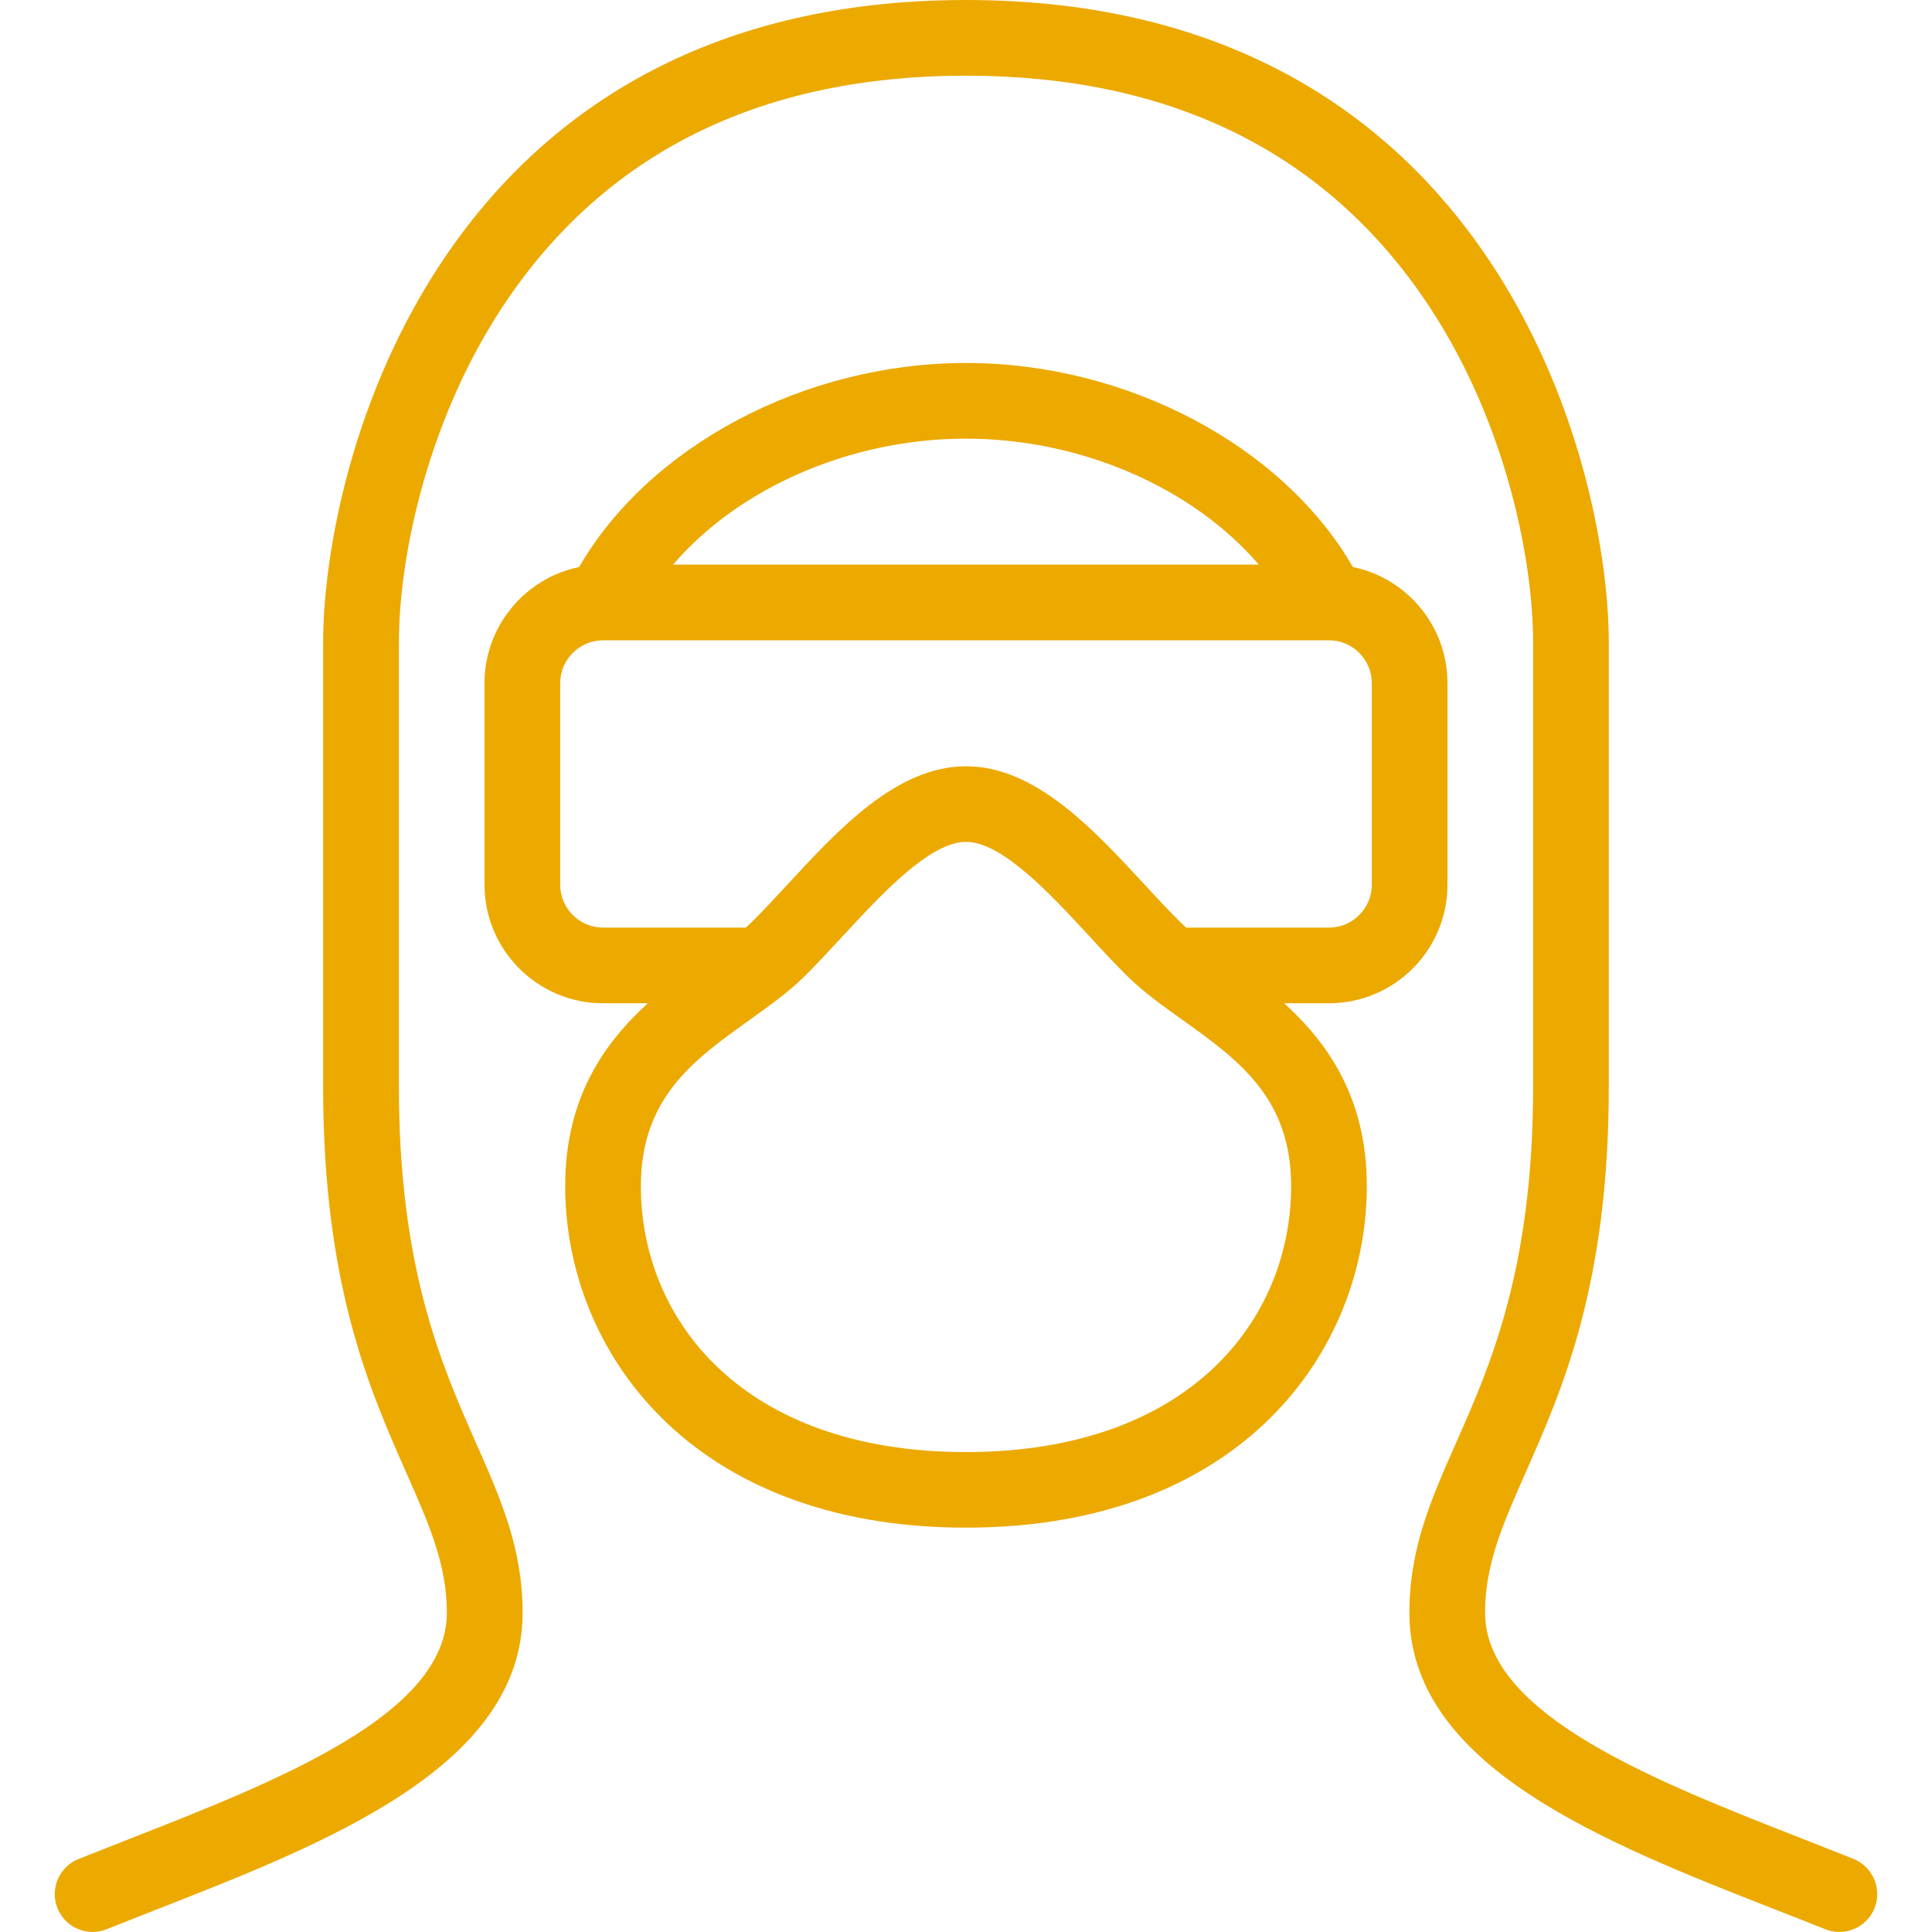 <svg xmlns:xlink="http://www.w3.org/1999/xlink" xmlns="http://www.w3.org/2000/svg" viewBox="0 0 24 24" class="values-icon" role="presentation" data-use="/cms/svg/site/ykmkv4_n6ok.24.svg#saftey" width="47"  height="47" >
               <path d="M23.286 23.704c-0.097 0.241-0.37 0.358-0.611 0.262c-0.201-0.081-0.406-0.161-0.614-0.242c-2.135-0.836-4.553-1.783-4.553-3.69c0-0.798 0.269-1.408 0.581-2.113c0.426-0.963 0.956-2.163 0.956-4.424V7.985c0-1.071-0.361-2.842-1.379-4.309C16.407 1.86 14.5 0.94 12 0.94c-2.5 0-4.407 0.92-5.666 2.736C5.316 5.144 4.955 6.914 4.955 7.985v5.511c0 2.261 0.53 3.46 0.956 4.424c0.312 0.706 0.581 1.315 0.581 2.113c0 1.907-2.419 2.855-4.553 3.69c-0.207 0.081-0.413 0.162-0.614 0.242c-0.057 0.023-0.117 0.034-0.175 0.034c-0.186 0-0.363-0.112-0.436-0.295c-0.097-0.241 0.021-0.514 0.262-0.611c0.203-0.081 0.411-0.163 0.619-0.244c1.855-0.727 3.956-1.55 3.956-2.815c0-0.6-0.221-1.101-0.501-1.733c-0.462-1.044-1.036-2.344-1.036-4.803V7.985C4.015 5.764 5.449 0 12 0c6.551 0 7.985 5.764 7.985 7.985v5.511c0 2.459-0.574 3.759-1.036 4.803c-0.28 0.634-0.501 1.134-0.501 1.733c0 1.266 2.102 2.089 3.956 2.815c0.21 0.082 0.416 0.164 0.619 0.244C23.266 23.19 23.382 23.464 23.286 23.704zM16.979 14.734c0 2.044-1.558 4.243-4.979 4.243c-3.422 0-4.979-2.2-4.979-4.243c0-1.096 0.485-1.778 1.027-2.271h-0.557c-0.812 0-1.472-0.661-1.472-1.472V8.486c0-0.71 0.506-1.305 1.175-1.442c0.869-1.504 2.801-2.535 4.806-2.535s3.937 1.031 4.806 2.535c0.67 0.137 1.175 0.732 1.175 1.442v2.505c0 0.812-0.661 1.472-1.472 1.472h-0.557C16.495 12.956 16.979 13.639 16.979 14.734zM8.361 7.014h7.276c-0.81-0.947-2.197-1.565-3.639-1.565S9.172 6.067 8.361 7.014zM7.491 11.523h1.774c0.023-0.021 0.045-0.041 0.066-0.061c0.143-0.141 0.293-0.304 0.453-0.476c0.636-0.688 1.357-1.467 2.216-1.467c0.859 0 1.58 0.779 2.216 1.467c0.159 0.172 0.31 0.335 0.453 0.476c0.021 0.021 0.043 0.04 0.066 0.061h1.774c0.293 0 0.532-0.239 0.532-0.532V8.486c0-0.293-0.239-0.532-0.532-0.532H7.491c-0.293 0-0.532 0.239-0.532 0.532v2.505C6.959 11.284 7.198 11.523 7.491 11.523zM16.039 14.734c0-1.099-0.658-1.57-1.355-2.068c-0.245-0.175-0.477-0.341-0.673-0.534c-0.16-0.156-0.318-0.327-0.484-0.508c-0.48-0.519-1.078-1.166-1.527-1.166c-0.448 0-1.046 0.647-1.527 1.166c-0.167 0.18-0.325 0.352-0.484 0.509c-0.196 0.193-0.428 0.358-0.673 0.534c-0.697 0.498-1.355 0.969-1.355 2.068c0 1.644 1.249 3.303 4.039 3.303C14.79 18.037 16.039 16.378 16.039 14.734z" fill="#ECA900"></path>
            </svg>